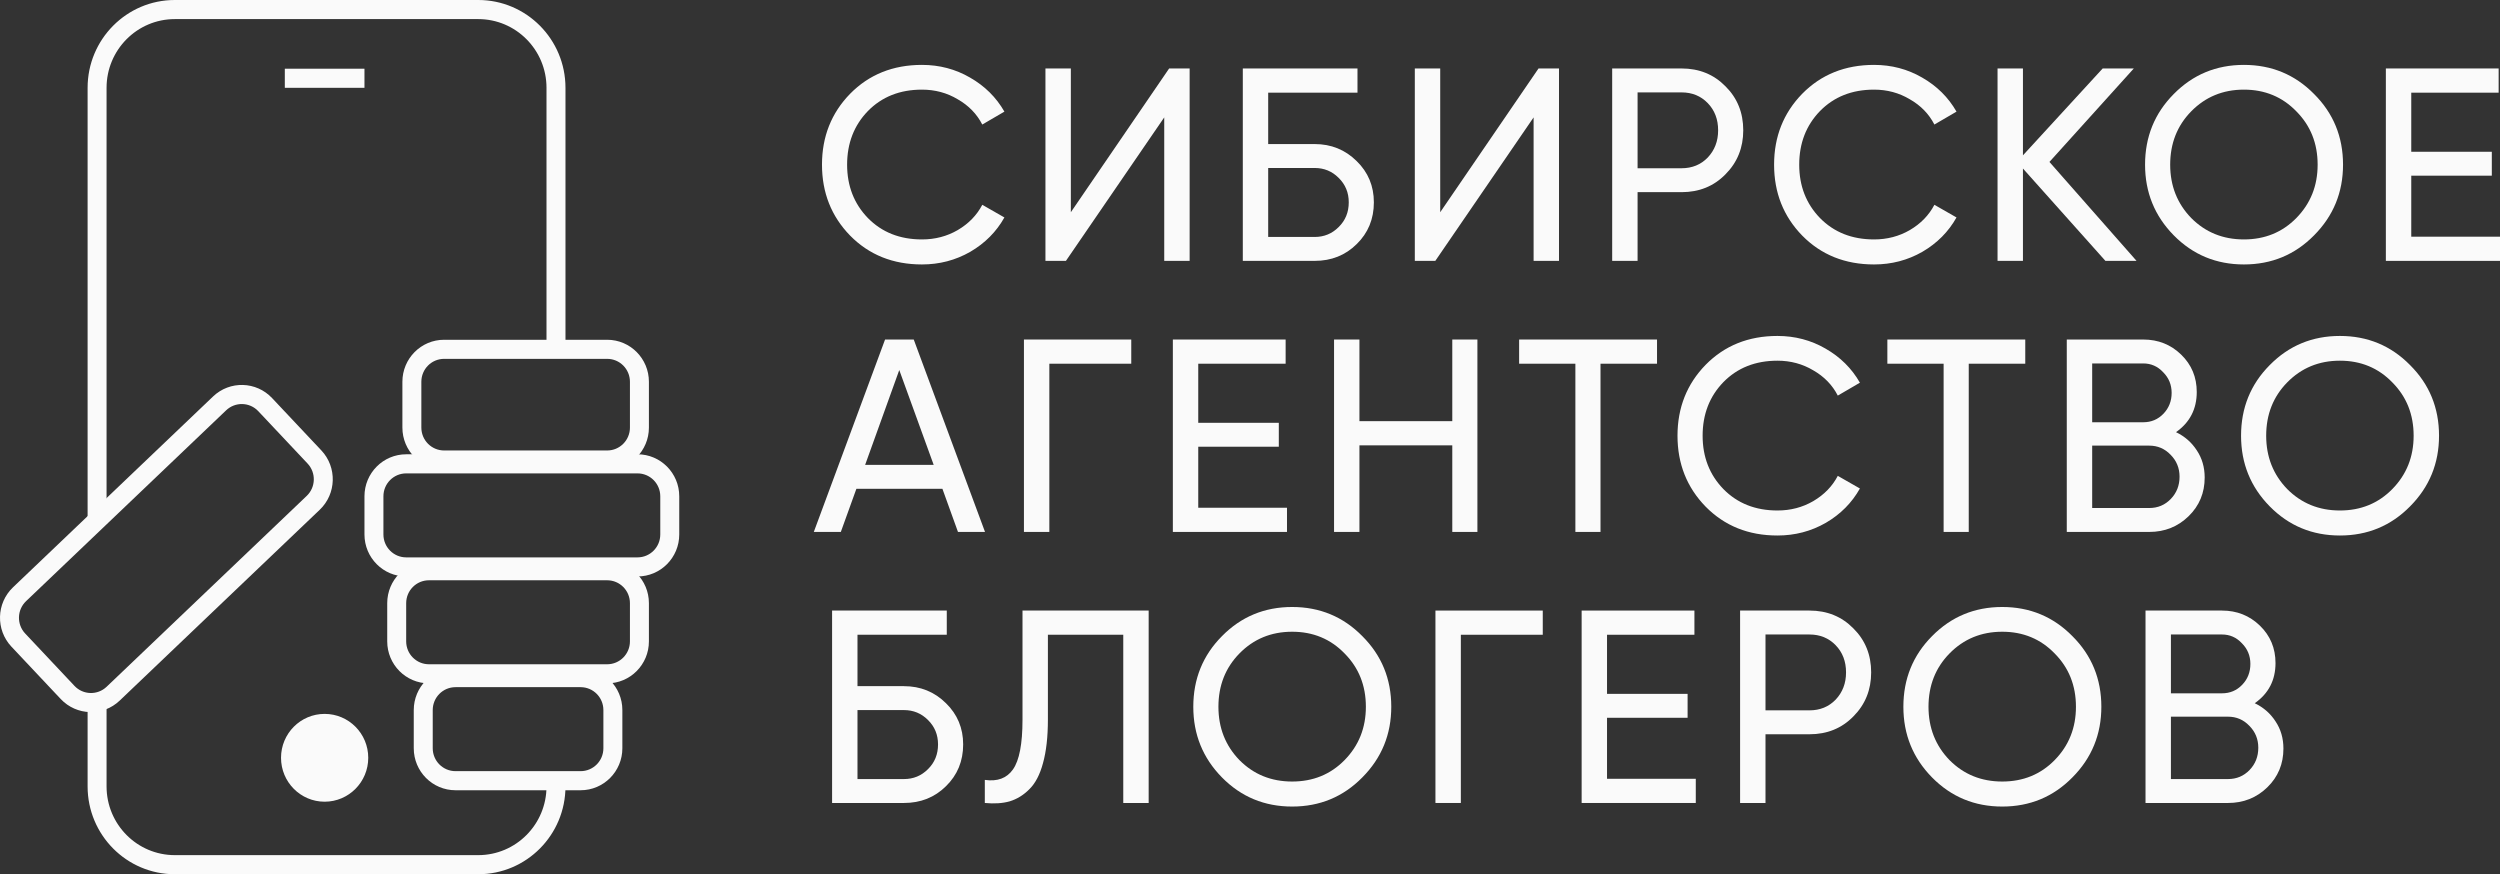 <svg width="163" height="57" viewBox="0 0 163 57" fill="none" xmlns="http://www.w3.org/2000/svg">
<rect x="0" y="0" width="163" height="57" fill="#333333" stroke="none"/>
<path fill-rule="evenodd" clip-rule="evenodd" d="M31.181 1.245H11.399C8.941 1.245 6.948 3.25 6.948 5.725V33.478L5.712 34.349V5.725C5.712 2.563 8.258 0 11.399 0H31.181C34.322 0 36.869 2.563 36.869 5.725V22.651H35.632V5.725C35.632 3.25 33.639 1.245 31.181 1.245ZM35.632 50.902V51.275C35.632 53.749 33.639 55.755 31.181 55.755H11.399C8.941 55.755 6.948 53.749 6.948 51.275V45.301L5.712 45.799V51.275C5.712 54.437 8.258 57 11.399 57H31.181C34.322 57 36.869 54.437 36.869 51.275V50.902H35.632Z" fill="#FAFAFA"/>
<path fill-rule="evenodd" clip-rule="evenodd" d="M20.053 30.222L16.841 26.81C16.278 26.211 15.339 26.186 14.744 26.753L1.7 39.195C1.105 39.763 1.079 40.708 1.643 41.306L4.855 44.719C5.419 45.317 6.358 45.343 6.953 44.775L19.997 32.333C20.592 31.766 20.617 30.82 20.053 30.222ZM17.739 25.954C16.706 24.856 14.984 24.809 13.893 25.849L0.849 38.292C-0.241 39.332 -0.288 41.065 0.746 42.163L3.958 45.575C4.991 46.672 6.713 46.719 7.803 45.679L20.848 33.236C21.938 32.196 21.984 30.463 20.951 29.366L17.739 25.954Z" fill="#FAFAFA"/>
<path fill-rule="evenodd" clip-rule="evenodd" d="M41.072 27.878V24.891C41.072 24.066 40.408 23.397 39.589 23.397H28.956C28.136 23.397 27.472 24.066 27.472 24.891V27.878C27.472 28.703 28.136 29.371 28.956 29.371H39.589C40.408 29.371 41.072 28.703 41.072 27.878ZM42.309 24.891C42.309 23.379 41.091 22.153 39.589 22.153H28.956C27.453 22.153 26.236 23.379 26.236 24.891V27.878C26.236 29.39 27.453 30.616 28.956 30.616H39.589C41.091 30.616 42.309 29.39 42.309 27.878V24.891Z" fill="#FAFAFA"/>
<path fill-rule="evenodd" clip-rule="evenodd" d="M43.05 34.847V32.358C43.05 31.533 42.386 30.865 41.567 30.865H26.483C25.664 30.865 24.999 31.533 24.999 32.358V34.847C24.999 35.672 25.664 36.341 26.483 36.341H41.567C42.386 36.341 43.05 35.672 43.05 34.847ZM44.287 32.358C44.287 30.846 43.069 29.62 41.567 29.62H26.483C24.981 29.62 23.763 30.846 23.763 32.358V34.847C23.763 36.359 24.981 37.585 26.483 37.585H41.567C43.069 37.585 44.287 36.359 44.287 34.847V32.358Z" fill="#FAFAFA"/>
<path fill-rule="evenodd" clip-rule="evenodd" d="M41.072 41.817V39.328C41.072 38.503 40.408 37.834 39.589 37.834H27.967C27.147 37.834 26.483 38.503 26.483 39.328V41.817C26.483 42.641 27.147 43.31 27.967 43.31H39.589C40.408 43.31 41.072 42.641 41.072 41.817ZM42.309 39.328C42.309 37.815 41.091 36.59 39.589 36.59H27.967C26.464 36.59 25.247 37.815 25.247 39.328V41.817C25.247 43.329 26.464 44.555 27.967 44.555H39.589C41.091 44.555 42.309 43.329 42.309 41.817V39.328Z" fill="#FAFAFA"/>
<path fill-rule="evenodd" clip-rule="evenodd" d="M39.341 48.786V46.297C39.341 45.472 38.677 44.803 37.858 44.803H29.698C28.878 44.803 28.214 45.472 28.214 46.297V48.786C28.214 49.611 28.878 50.279 29.698 50.279H37.858C38.677 50.279 39.341 49.611 39.341 48.786ZM40.578 46.297C40.578 44.785 39.36 43.559 37.858 43.559H29.698C28.195 43.559 26.977 44.785 26.977 46.297V48.786C26.977 50.298 28.195 51.524 29.698 51.524H37.858C39.36 51.524 40.578 50.298 40.578 48.786V46.297Z" fill="#FAFAFA"/>
<path fill-rule="evenodd" clip-rule="evenodd" d="M23.763 5.725H18.57V4.48H23.763V5.725Z" fill="#FAFAFA"/>
<path d="M24.01 49.408C24.01 50.989 22.737 52.271 21.166 52.271C19.596 52.271 18.323 50.989 18.323 49.408C18.323 47.827 19.596 46.546 21.166 46.546C22.737 46.546 24.01 47.827 24.01 49.408Z" fill="#FAFAFA"/>
<path d="M60.11 17.242C58.223 17.242 56.662 16.615 55.428 15.361C54.205 14.106 53.594 12.565 53.594 10.737C53.594 8.909 54.205 7.368 55.428 6.113C56.662 4.859 58.223 4.231 60.11 4.231C61.249 4.231 62.294 4.506 63.243 5.056C64.205 5.605 64.953 6.346 65.487 7.278L64.045 8.12C63.688 7.427 63.154 6.878 62.442 6.472C61.742 6.053 60.965 5.844 60.11 5.844C58.674 5.844 57.499 6.31 56.585 7.242C55.683 8.174 55.232 9.339 55.232 10.737C55.232 12.123 55.683 13.282 56.585 14.214C57.499 15.146 58.674 15.611 60.11 15.611C60.965 15.611 61.742 15.408 62.442 15.002C63.154 14.584 63.688 14.034 64.045 13.353L65.487 14.178C64.964 15.11 64.223 15.857 63.261 16.418C62.3 16.968 61.249 17.242 60.11 17.242Z" fill="#FAFAFA"/>
<path d="M75.908 17.009V7.654L69.498 17.009H68.163V4.464H69.819V13.837L76.228 4.464H77.564V17.009H75.908Z" fill="#FAFAFA"/>
<path d="M85.713 9.393C86.793 9.393 87.707 9.763 88.455 10.504C89.203 11.233 89.576 12.129 89.576 13.192C89.576 14.279 89.203 15.187 88.455 15.916C87.719 16.645 86.805 17.009 85.713 17.009H81.031V4.464H88.508V6.042H82.686V9.393H85.713ZM85.713 15.45C86.33 15.45 86.853 15.235 87.28 14.805C87.719 14.375 87.939 13.837 87.939 13.192C87.939 12.559 87.719 12.027 87.28 11.597C86.853 11.167 86.33 10.952 85.713 10.952H82.686V15.45H85.713Z" fill="#FAFAFA"/>
<path d="M99.991 17.009V7.654L93.582 17.009H92.246V4.464H93.902V13.837L100.312 4.464H101.647V17.009H99.991Z" fill="#FAFAFA"/>
<path d="M109.636 4.464C110.787 4.464 111.743 4.853 112.502 5.629C113.274 6.394 113.66 7.35 113.66 8.497C113.66 9.632 113.274 10.588 112.502 11.364C111.743 12.141 110.787 12.529 109.636 12.529H106.77V17.009H105.114V4.464H109.636ZM109.636 10.97C110.324 10.97 110.894 10.737 111.345 10.271C111.796 9.793 112.022 9.202 112.022 8.497C112.022 7.78 111.796 7.188 111.345 6.723C110.894 6.257 110.324 6.024 109.636 6.024H106.77V10.97H109.636Z" fill="#FAFAFA"/>
<path d="M122.187 17.242C120.3 17.242 118.739 16.615 117.505 15.361C116.282 14.106 115.671 12.565 115.671 10.737C115.671 8.909 116.282 7.368 117.505 6.113C118.739 4.859 120.3 4.231 122.187 4.231C123.327 4.231 124.371 4.506 125.321 5.056C126.282 5.605 127.03 6.346 127.564 7.278L126.122 8.12C125.766 7.427 125.232 6.878 124.519 6.472C123.819 6.053 123.042 5.844 122.187 5.844C120.751 5.844 119.576 6.31 118.662 7.242C117.76 8.174 117.309 9.339 117.309 10.737C117.309 12.123 117.76 13.282 118.662 14.214C119.576 15.146 120.751 15.611 122.187 15.611C123.042 15.611 123.819 15.408 124.519 15.002C125.232 14.584 125.766 14.034 126.122 13.353L127.564 14.178C127.042 15.11 126.3 15.857 125.338 16.418C124.377 16.968 123.327 17.242 122.187 17.242Z" fill="#FAFAFA"/>
<path d="M139.302 17.009H137.273L131.896 10.988V17.009H130.24V4.464H131.896V10.128L137.095 4.464H139.124L133.623 10.558L139.302 17.009Z" fill="#FAFAFA"/>
<path d="M150.879 15.343C149.633 16.609 148.108 17.242 146.303 17.242C144.499 17.242 142.974 16.609 141.728 15.343C140.482 14.076 139.858 12.541 139.858 10.737C139.858 8.921 140.482 7.386 141.728 6.131C142.974 4.865 144.499 4.231 146.303 4.231C148.108 4.231 149.633 4.865 150.879 6.131C152.137 7.386 152.766 8.921 152.766 10.737C152.766 12.541 152.137 14.076 150.879 15.343ZM142.867 14.214C143.793 15.146 144.938 15.611 146.303 15.611C147.668 15.611 148.808 15.146 149.722 14.214C150.648 13.27 151.11 12.111 151.11 10.737C151.11 9.351 150.648 8.192 149.722 7.26C148.808 6.316 147.668 5.844 146.303 5.844C144.938 5.844 143.793 6.316 142.867 7.26C141.953 8.192 141.496 9.351 141.496 10.737C141.496 12.111 141.953 13.27 142.867 14.214Z" fill="#FAFAFA"/>
<path d="M157.214 15.432H163V17.009H155.558V4.464H162.911V6.042H157.214V9.895H162.466V11.454H157.214V15.432Z" fill="#FAFAFA"/>
<path d="M62.46 34.682L61.445 31.868H55.837L54.822 34.682H53.06L57.706 22.137H59.576L64.223 34.682H62.46ZM56.407 30.309H60.876L58.632 24.126L56.407 30.309Z" fill="#FAFAFA"/>
<path d="M73.758 22.137V23.714H68.417V34.682H66.761V22.137H73.758Z" fill="#FAFAFA"/>
<path d="M78.126 33.105H83.912V34.682H76.47V22.137H83.823V23.714H78.126V27.567H83.378V29.126H78.126V33.105Z" fill="#FAFAFA"/>
<path d="M94.689 22.137H96.327V34.682H94.689V29.037H88.635V34.682H86.98V22.137H88.635V27.46H94.689V22.137Z" fill="#FAFAFA"/>
<path d="M108.038 22.137V23.714H104.353V34.682H102.715V23.714H99.047V22.137H108.038Z" fill="#FAFAFA"/>
<path d="M115.89 34.915C114.002 34.915 112.442 34.288 111.207 33.033C109.985 31.779 109.373 30.237 109.373 28.409C109.373 26.581 109.985 25.04 111.207 23.786C112.442 22.531 114.002 21.904 115.89 21.904C117.029 21.904 118.074 22.179 119.023 22.728C119.985 23.278 120.732 24.019 121.266 24.951L119.824 25.793C119.468 25.1 118.934 24.55 118.222 24.144C117.522 23.726 116.744 23.517 115.89 23.517C114.453 23.517 113.278 23.983 112.364 24.915C111.462 25.847 111.011 27.012 111.011 28.409C111.011 29.795 111.462 30.954 112.364 31.886C113.278 32.818 114.453 33.284 115.89 33.284C116.744 33.284 117.522 33.081 118.222 32.675C118.934 32.257 119.468 31.707 119.824 31.026L121.266 31.85C120.744 32.782 120.002 33.529 119.041 34.09C118.08 34.64 117.029 34.915 115.89 34.915Z" fill="#FAFAFA"/>
<path d="M132.047 22.137V23.714H128.362V34.682H126.724V23.714H123.056V22.137H132.047Z" fill="#FAFAFA"/>
<path d="M141.875 28.176C142.445 28.451 142.896 28.846 143.228 29.359C143.573 29.873 143.745 30.464 143.745 31.134C143.745 32.137 143.395 32.979 142.694 33.66C141.994 34.341 141.139 34.682 140.131 34.682H134.754V22.137H139.739C140.712 22.137 141.537 22.465 142.214 23.123C142.89 23.78 143.228 24.592 143.228 25.56C143.228 26.671 142.777 27.543 141.875 28.176ZM139.739 23.696H136.41V27.531H139.739C140.261 27.531 140.7 27.346 141.056 26.976C141.412 26.605 141.591 26.151 141.591 25.614C141.591 25.088 141.407 24.64 141.039 24.27C140.683 23.887 140.249 23.696 139.739 23.696ZM140.131 33.123C140.688 33.123 141.157 32.926 141.537 32.531C141.917 32.137 142.107 31.653 142.107 31.08C142.107 30.518 141.911 30.04 141.519 29.646C141.139 29.252 140.677 29.055 140.131 29.055H136.41V33.123H140.131Z" fill="#FAFAFA"/>
<path d="M157.137 33.015C155.891 34.282 154.366 34.915 152.562 34.915C150.758 34.915 149.233 34.282 147.986 33.015C146.74 31.749 146.117 30.213 146.117 28.409C146.117 26.593 146.74 25.058 147.986 23.804C149.233 22.537 150.758 21.904 152.562 21.904C154.366 21.904 155.891 22.537 157.137 23.804C158.396 25.058 159.025 26.593 159.025 28.409C159.025 30.213 158.396 31.749 157.137 33.015ZM149.126 31.886C150.052 32.818 151.197 33.284 152.562 33.284C153.927 33.284 155.066 32.818 155.98 31.886C156.906 30.942 157.369 29.783 157.369 28.409C157.369 27.023 156.906 25.865 155.98 24.933C155.066 23.989 153.927 23.517 152.562 23.517C151.197 23.517 150.052 23.989 149.126 24.933C148.212 25.865 147.755 27.023 147.755 28.409C147.755 29.783 148.212 30.942 149.126 31.886Z" fill="#FAFAFA"/>
<path d="M58.935 44.738C60.015 44.738 60.929 45.108 61.677 45.849C62.424 46.578 62.798 47.474 62.798 48.537C62.798 49.624 62.424 50.532 61.677 51.261C60.941 51.99 60.027 52.354 58.935 52.354H54.252V39.809H61.73V41.386H55.908V44.738H58.935ZM58.935 50.795C59.552 50.795 60.074 50.58 60.502 50.15C60.941 49.72 61.16 49.182 61.16 48.537C61.16 47.904 60.941 47.372 60.502 46.942C60.074 46.512 59.552 46.297 58.935 46.297H55.908V50.795H58.935Z" fill="#FAFAFA"/>
<path d="M64.21 52.354V50.849C65.029 50.968 65.641 50.742 66.044 50.168C66.46 49.583 66.667 48.501 66.667 46.924V39.809H74.893V52.354H73.237V41.386H68.323V46.924C68.323 48.047 68.216 48.991 68.003 49.756C67.801 50.508 67.504 51.076 67.112 51.458C66.733 51.841 66.305 52.103 65.831 52.247C65.368 52.378 64.828 52.414 64.21 52.354Z" fill="#FAFAFA"/>
<path d="M88.823 50.688C87.577 51.954 86.052 52.587 84.248 52.587C82.444 52.587 80.918 51.954 79.672 50.688C78.426 49.421 77.803 47.886 77.803 46.082C77.803 44.266 78.426 42.731 79.672 41.476C80.918 40.21 82.444 39.576 84.248 39.576C86.052 39.576 87.577 40.21 88.823 41.476C90.082 42.731 90.711 44.266 90.711 46.082C90.711 47.886 90.082 49.421 88.823 50.688ZM80.812 49.559C81.737 50.491 82.883 50.956 84.248 50.956C85.613 50.956 86.752 50.491 87.666 49.559C88.592 48.615 89.055 47.456 89.055 46.082C89.055 44.696 88.592 43.537 87.666 42.605C86.752 41.661 85.613 41.189 84.248 41.189C82.883 41.189 81.737 41.661 80.812 42.605C79.898 43.537 79.441 44.696 79.441 46.082C79.441 47.456 79.898 48.615 80.812 49.559Z" fill="#FAFAFA"/>
<path d="M100.588 39.809V41.386H95.247V52.354H93.591V39.809H100.588Z" fill="#FAFAFA"/>
<path d="M104.778 50.777H110.565V52.354H103.123V39.809H110.476V41.386H104.778V45.24H110.031V46.799H104.778V50.777Z" fill="#FAFAFA"/>
<path d="M117.976 39.809C119.127 39.809 120.083 40.198 120.842 40.974C121.614 41.739 122 42.695 122 43.842C122 44.977 121.614 45.932 120.842 46.709C120.083 47.486 119.127 47.874 117.976 47.874H115.11V52.354H113.454V39.809H117.976ZM117.976 46.315C118.664 46.315 119.234 46.082 119.685 45.616C120.136 45.138 120.362 44.547 120.362 43.842C120.362 43.125 120.136 42.533 119.685 42.068C119.234 41.602 118.664 41.369 117.976 41.369H115.11V46.315H117.976Z" fill="#FAFAFA"/>
<path d="M135.12 50.688C133.874 51.954 132.349 52.587 130.545 52.587C128.741 52.587 127.216 51.954 125.969 50.688C124.723 49.421 124.1 47.886 124.1 46.082C124.1 44.266 124.723 42.731 125.969 41.476C127.216 40.21 128.741 39.576 130.545 39.576C132.349 39.576 133.874 40.21 135.12 41.476C136.379 42.731 137.008 44.266 137.008 46.082C137.008 47.886 136.379 49.421 135.12 50.688ZM127.109 49.559C128.035 50.491 129.18 50.956 130.545 50.956C131.91 50.956 133.049 50.491 133.963 49.559C134.889 48.615 135.352 47.456 135.352 46.082C135.352 44.696 134.889 43.537 133.963 42.605C133.049 41.661 131.91 41.189 130.545 41.189C129.18 41.189 128.035 41.661 127.109 42.605C126.195 43.537 125.738 44.696 125.738 46.082C125.738 47.456 126.195 48.615 127.109 49.559Z" fill="#FAFAFA"/>
<path d="M147.01 45.849C147.58 46.124 148.031 46.518 148.363 47.032C148.707 47.545 148.879 48.137 148.879 48.806C148.879 49.809 148.529 50.652 147.829 51.333C147.129 52.014 146.274 52.354 145.265 52.354H139.888V39.809H144.874C145.847 39.809 146.672 40.138 147.348 40.795C148.025 41.452 148.363 42.265 148.363 43.232C148.363 44.343 147.912 45.216 147.01 45.849ZM144.874 41.369H141.544V45.204H144.874C145.396 45.204 145.835 45.019 146.191 44.648C146.547 44.278 146.725 43.824 146.725 43.286C146.725 42.761 146.541 42.312 146.173 41.942C145.817 41.56 145.384 41.369 144.874 41.369ZM145.265 50.795C145.823 50.795 146.292 50.598 146.672 50.204C147.052 49.809 147.241 49.326 147.241 48.752C147.241 48.191 147.046 47.713 146.654 47.319C146.274 46.924 145.811 46.727 145.265 46.727H141.544V50.795H145.265Z" fill="#FAFAFA"/>
</svg>

